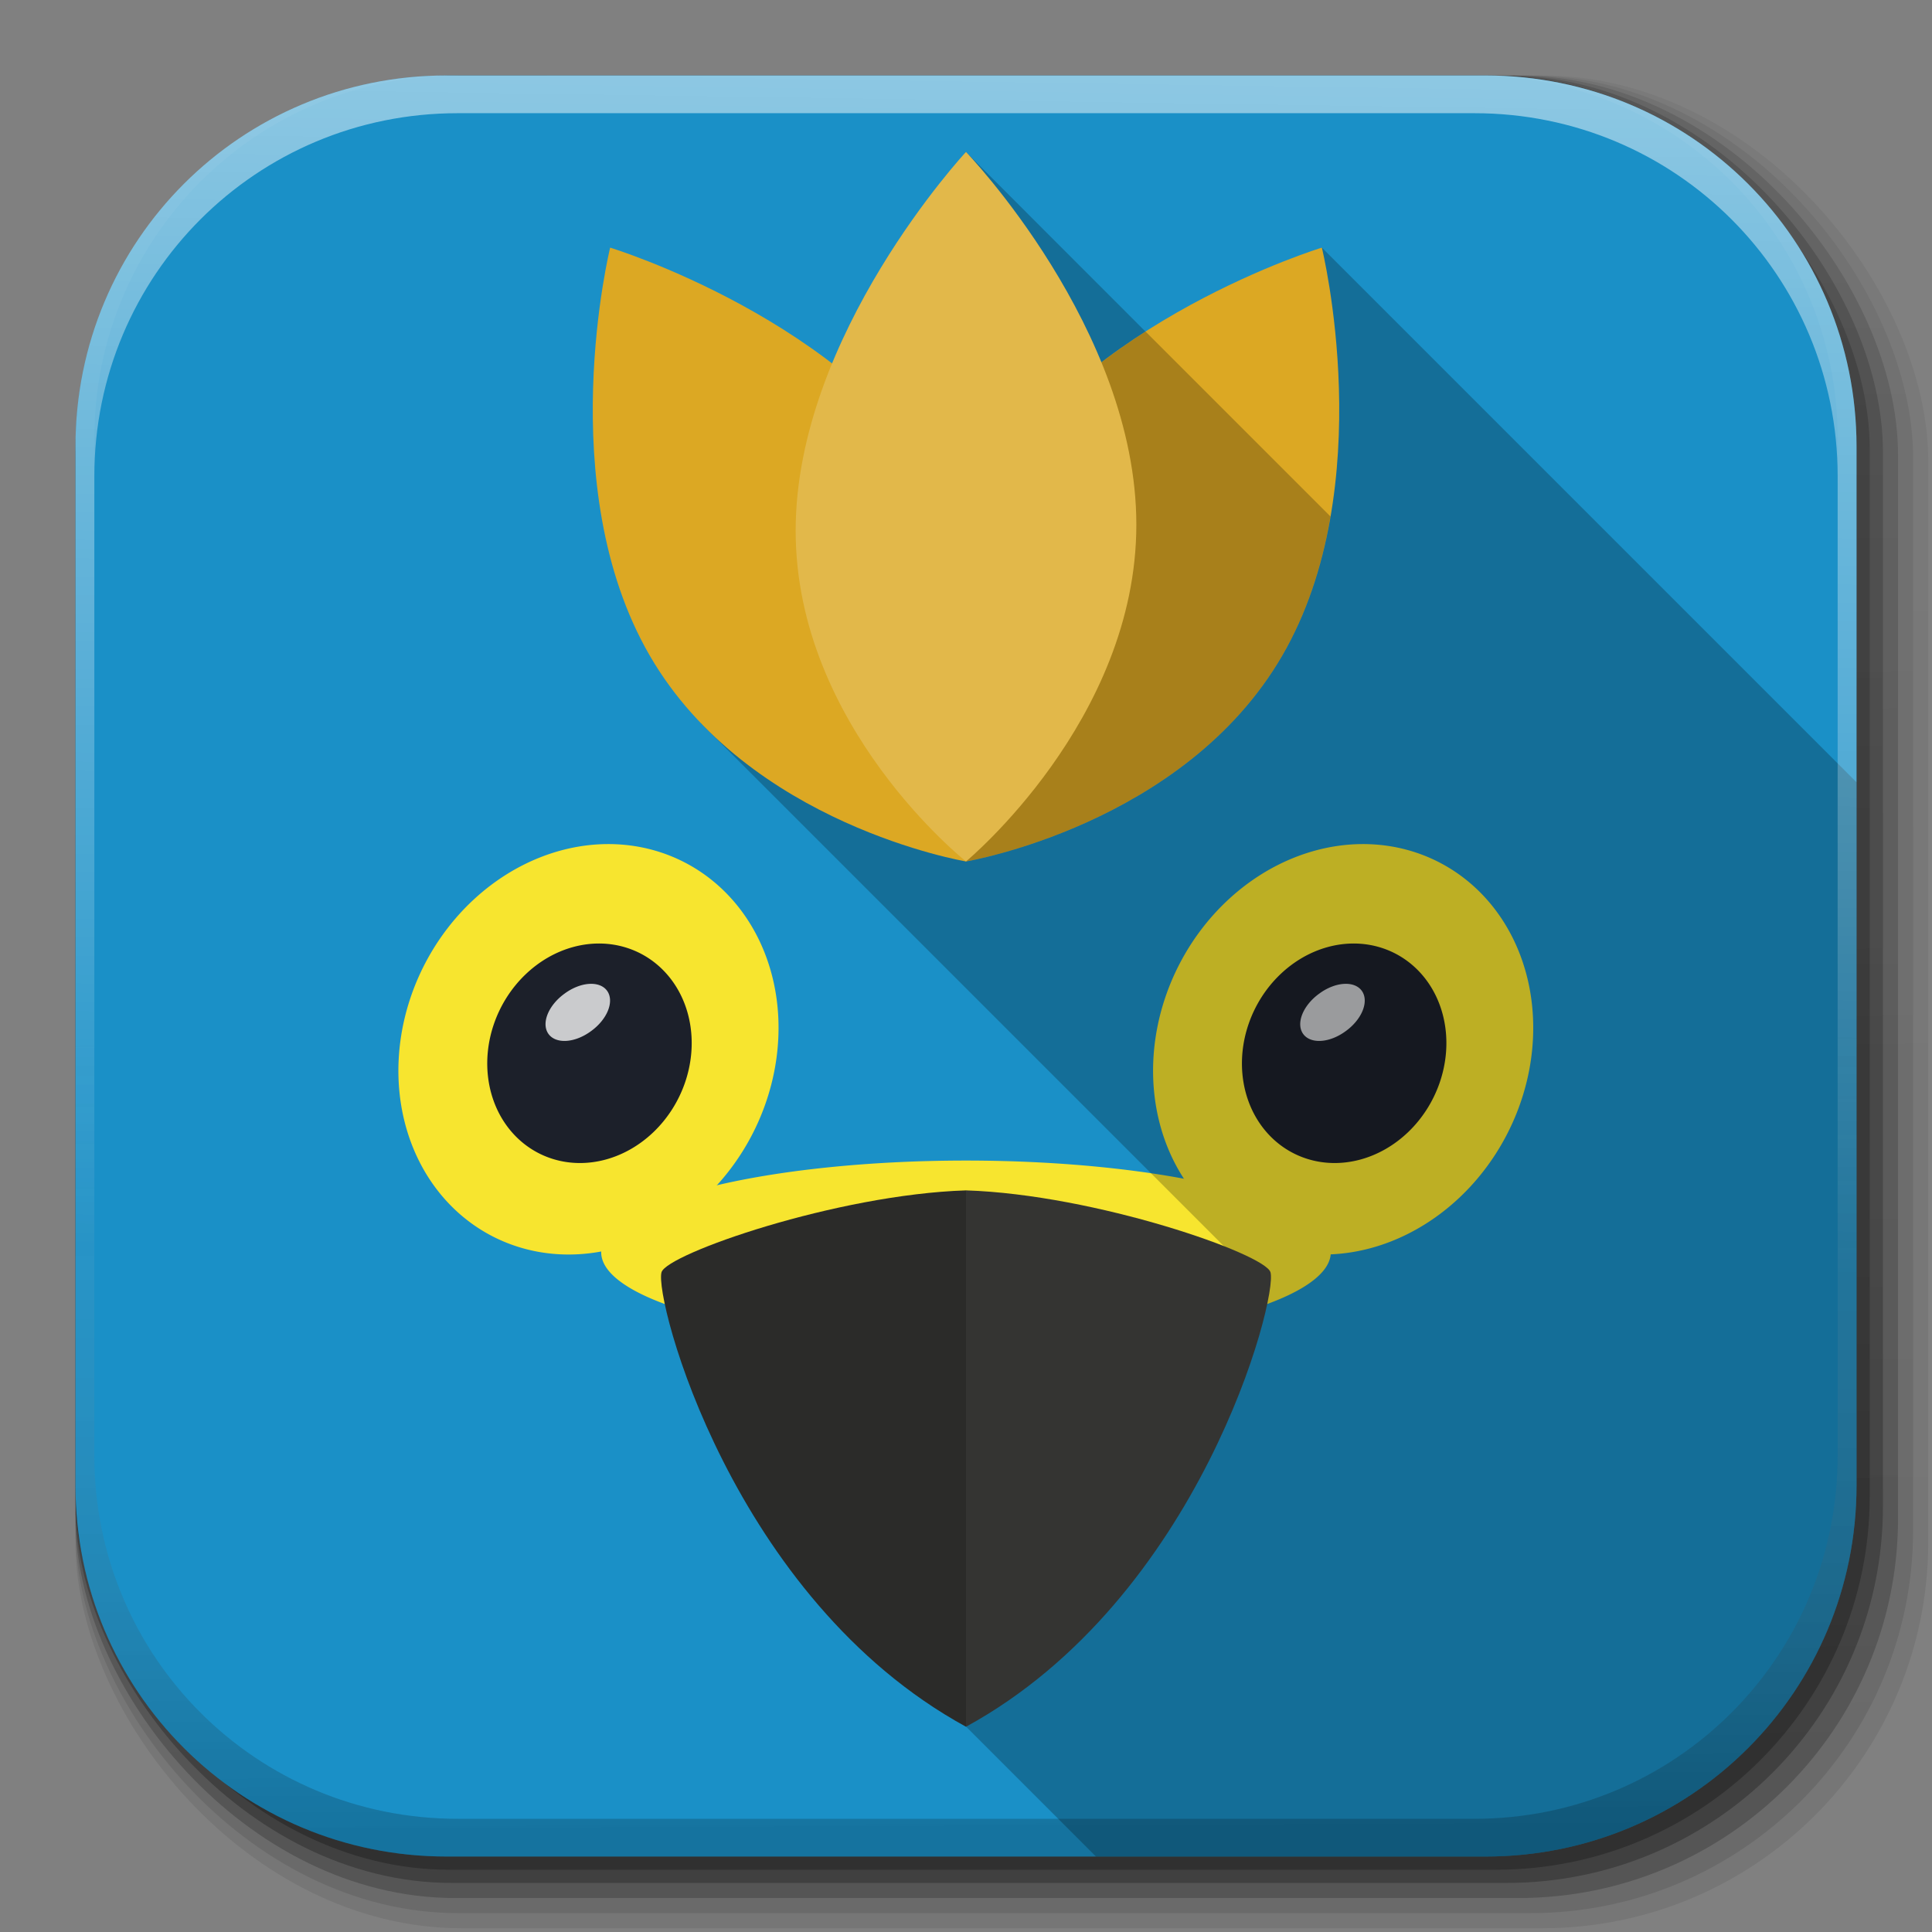 <?xml version="1.0" encoding="UTF-8" standalone="no"?>
<!-- Created with Inkscape (http://www.inkscape.org/) -->

<svg
   xmlns:dc="http://purl.org/dc/elements/1.1/"
   xmlns:cc="http://creativecommons.org/ns#"
   xmlns:rdf="http://www.w3.org/1999/02/22-rdf-syntax-ns#"
   xmlns:svg="http://www.w3.org/2000/svg"
   xmlns="http://www.w3.org/2000/svg"
   xmlns:xlink="http://www.w3.org/1999/xlink"
   xmlns:sodipodi="http://sodipodi.sourceforge.net/DTD/sodipodi-0.dtd"
   xmlns:inkscape="http://www.inkscape.org/namespaces/inkscape"
   width="512"
   height="512"
   id="svg2"
   version="1.1"
   inkscape:version="0.48.3.1 r9886"
   sodipodi:docname="haroopad.svg"
   inkscape:export-filename="/home/alecive/Scrivania/firefoxTest1.png"
   inkscape:export-xdpi="100"
   inkscape:export-ydpi="100">
  <rect width="100%" height="100%" fill="#808080" stroke="none"/>
  <sodipodi:namedview
     id="base"
     pagecolor="#ffffff"
     bordercolor="#666666"
     borderopacity="1.0"
     inkscape:pageopacity="0.0"
     inkscape:pageshadow="2"
     inkscape:zoom="1"
     inkscape:cx="529.45066"
     inkscape:cy="93.97666"
     inkscape:document-units="px"
     inkscape:current-layer="svg2"
     showgrid="false"
     inkscape:window-width="1375"
     inkscape:window-height="876"
     inkscape:window-x="1431"
     inkscape:window-y="24"
     inkscape:window-maximized="1"
     inkscape:object-paths="false"
     inkscape:snap-intersection-paths="false"
     inkscape:object-nodes="true"
     inkscape:snap-smooth-nodes="true"
     inkscape:snap-nodes="true" />
  <defs
     id="defs4">
    <linearGradient
       x1="19.245"
       y1="21.031"
       x2="19.36"
       gradientUnits="userSpaceOnUse"
       y2="44.984"
       id="linearGradient2460">
      <stop
         offset="0"
         style="stop-color:#fafafa;stop-opacity:1;"
         id="stop3602" />
      <stop
         offset="1"
         style="stop-color:#f0f0f0;stop-opacity:1;"
         id="stop3604" />
    </linearGradient>
    <linearGradient
       inkscape:collect="always"
       xlink:href="#ButtonShadow-0-1-1-5-9"
       id="linearGradient4114-2-6"
       gradientUnits="userSpaceOnUse"
       gradientTransform="matrix(1.032,0,0,1.032,-830.864,592.678)"
       x1="1012.513"
       y1="484.417"
       x2="1006.808"
       y2="20.626" />
    <linearGradient
       x1="45.448"
       y1="92.54"
       x2="45.448"
       y2="7.017"
       id="ButtonShadow-0-1-1-5-9"
       gradientUnits="userSpaceOnUse"
       gradientTransform="matrix(1.006,0,0,0.994,100,0)">
      <stop
         id="stop3750-8-9-3-6-4"
         style="stop-color:#000000;stop-opacity:1"
         offset="0" />
      <stop
         id="stop3752-5-6-4-2-9"
         style="stop-color:#000000;stop-opacity:0.588"
         offset="1" />
    </linearGradient>
    <linearGradient
       inkscape:collect="always"
       xlink:href="#ButtonShadow-0-1-1-5-9"
       id="linearGradient4112-2-6"
       gradientUnits="userSpaceOnUse"
       gradientTransform="matrix(1.04,0,0,1.04,-837.951,592.518)"
       x1="1012.513"
       y1="484.417"
       x2="1006.808"
       y2="20.626" />
    <linearGradient
       inkscape:collect="always"
       xlink:href="#ButtonShadow-0-1-1-5-9"
       id="linearGradient4110-6-7"
       gradientUnits="userSpaceOnUse"
       gradientTransform="matrix(1.023,0,0,1.023,-823.777,592.838)"
       x1="1012.513"
       y1="484.417"
       x2="1006.808"
       y2="20.626" />
    <linearGradient
       inkscape:collect="always"
       xlink:href="#ButtonShadow-0-1-1-5-9"
       id="linearGradient4116-6-3"
       gradientUnits="userSpaceOnUse"
       gradientTransform="matrix(1.015,0,0,1.015,-816.69,592.997)"
       x1="1012.513"
       y1="484.417"
       x2="1006.808"
       y2="20.626" />
    <linearGradient
       y2="20.626"
       x2="1006.808"
       y1="484.417"
       x1="1012.513"
       gradientTransform="matrix(1.007,0,0,1.007,-810.489,593.137)"
       gradientUnits="userSpaceOnUse"
       id="linearGradient5342-3"
       xlink:href="#ButtonShadow-0-1-1-5-9"
       inkscape:collect="always" />
    <linearGradient
       inkscape:collect="always"
       xlink:href="#linearGradient3737-9"
       id="linearGradient4084-8"
       gradientUnits="userSpaceOnUse"
       gradientTransform="translate(778.6,-360.56)"
       x1="993.439"
       y1="51.512"
       x2="988.786"
       y2="363.738" />
    <linearGradient
       id="linearGradient3737-9">
      <stop
         id="stop3739-7"
         style="stop-color:#ffffff;stop-opacity:1"
         offset="0" />
      <stop
         id="stop3741-4"
         style="stop-color:#ffffff;stop-opacity:0"
         offset="1" />
    </linearGradient>
    <linearGradient
       inkscape:collect="always"
       xlink:href="#linearGradient4046-3"
       id="linearGradient4086-12"
       gradientUnits="userSpaceOnUse"
       x1="1764.649"
       y1="155.597"
       x2="1763.69"
       y2="-55.941" />
    <linearGradient
       id="linearGradient4046-3">
      <stop
         id="stop4048-7"
         style="stop-color:#000000;stop-opacity:1;"
         offset="0" />
      <stop
         id="stop4050-73"
         style="stop-color:#ffffff;stop-opacity:0.2"
         offset="1" />
    </linearGradient>
    <radialGradient
       inkscape:collect="always"
       xlink:href="#linearGradient4432-7"
       id="radialGradient9722"
       gradientUnits="userSpaceOnUse"
       gradientTransform="matrix(0.952,0.389,-0.102,0.25,273.624,207.889)"
       cx="54.644"
       cy="90.341"
       fx="54.644"
       fy="90.341"
       r="13.678" />
    <linearGradient
       inkscape:collect="always"
       id="linearGradient4432-7">
      <stop
         style="stop-color:#000000;stop-opacity:1;"
         offset="0"
         id="stop4434-08" />
      <stop
         style="stop-color:#000000;stop-opacity:0;"
         offset="1"
         id="stop4436-8" />
    </linearGradient>
    <radialGradient
       inkscape:collect="always"
       xlink:href="#linearGradient4432-7"
       id="radialGradient9724"
       gradientUnits="userSpaceOnUse"
       gradientTransform="matrix(0.952,0.389,-0.102,0.25,273.624,207.889)"
       cx="54.644"
       cy="90.341"
       fx="54.644"
       fy="90.341"
       r="13.678" />
    <radialGradient
       inkscape:collect="always"
       xlink:href="#linearGradient4468-0"
       id="radialGradient9726"
       gradientUnits="userSpaceOnUse"
       gradientTransform="matrix(0.329,0.07,-0.041,0.195,301.503,230.36)"
       cx="52.221"
       cy="83.775"
       fx="52.221"
       fy="83.775"
       r="13.11" />
    <linearGradient
       inkscape:collect="always"
       id="linearGradient4468-0">
      <stop
         style="stop-color:#cb6400;stop-opacity:1;"
         offset="0"
         id="stop4470-4" />
      <stop
         style="stop-color:#8e4500;stop-opacity:1"
         offset="1"
         id="stop4472-8" />
    </linearGradient>
    <radialGradient
       inkscape:collect="always"
       xlink:href="#linearGradient4432-7"
       id="radialGradient6338"
       gradientUnits="userSpaceOnUse"
       gradientTransform="matrix(9.467,3.969,-1.017,2.555,-117.404,-79.248)"
       cx="54.644"
       cy="90.341"
       fx="54.644"
       fy="90.341"
       r="13.678" />
    <radialGradient
       inkscape:collect="always"
       xlink:href="#linearGradient4432-7"
       id="radialGradient6341"
       gradientUnits="userSpaceOnUse"
       gradientTransform="matrix(9.467,3.969,-1.017,2.555,-117.404,-79.248)"
       cx="54.644"
       cy="90.341"
       fx="54.644"
       fy="90.341"
       r="13.678" />
    <clipPath
       clipPathUnits="userSpaceOnUse"
       id="clipPath4409">
      <rect
         ry="50"
         y="53.633"
         x="34"
         height="220"
         width="220"
         id="rect4411"
         style="color:#bebebe;fill:url(#linearGradient4413);fill-opacity:1;fill-rule:nonzero;stroke:none;stroke-width:0;marker:none;visibility:visible;display:inline;overflow:visible;enable-background:accumulate" />
    </clipPath>
  </defs>
  <g
     id="layer1"
     inkscape:groupmode="layer"
     inkscape:label="Livello 1"
     transform="translate(0,-540.362)" />
  <g
     id="g2036"
     transform="matrix(1.1,0,0,0.444,95.081,256.393)">
    <g
       id="g3712"
       style="opacity:0.4"
       transform="matrix(1.053,0,0,1.286,-1.263,-13.429)" />
  </g>
  <g
     transform="translate(97.481,231.282)"
     id="g3541" />
  <g
     transform="translate(97.481,231.282)"
     id="g3536" />
  <g
     id="g4103"
     transform="translate(-11.985,-592.117)">
    <rect
       ry="101.458"
       y="612.117"
       x="31.985"
       height="487"
       width="487"
       id="rect6187"
       style="opacity:0.1;color:#000000;fill:url(#linearGradient4114-2-6);fill-opacity:1;fill-rule:nonzero;stroke:none;stroke-width:1.5;marker:none;visibility:visible;display:inline;overflow:visible;enable-background:accumulate" />
    <rect
       style="opacity:0.08;color:#000000;fill:url(#linearGradient4112-2-6);fill-opacity:1;fill-rule:nonzero;stroke:none;stroke-width:1.5;marker:none;visibility:visible;display:inline;overflow:visible;enable-background:accumulate"
       id="rect6191"
       width="491"
       height="491"
       x="31.985"
       y="612.117"
       ry="102.292" />
    <rect
       style="opacity:0.2;color:#000000;fill:url(#linearGradient4110-6-7);fill-opacity:1;fill-rule:nonzero;stroke:none;stroke-width:1.5;marker:none;visibility:visible;display:inline;overflow:visible;enable-background:accumulate"
       id="rect6183"
       width="483"
       height="483"
       x="31.985"
       y="612.117"
       ry="100.625" />
    <rect
       ry="99.792"
       y="612.117"
       x="31.985"
       height="479"
       width="479"
       id="rect6179"
       style="opacity:0.25;color:#000000;fill:url(#linearGradient4116-6-3);fill-opacity:1;fill-rule:nonzero;stroke:none;stroke-width:1.5;marker:none;visibility:visible;display:inline;overflow:visible;enable-background:accumulate" />
    <rect
       style="opacity:0.25;color:#000000;fill:url(#linearGradient5342-3);fill-opacity:1;fill-rule:nonzero;stroke:none;stroke-width:1.5;marker:none;visibility:visible;display:inline;overflow:visible;enable-background:accumulate"
       id="rect5574"
       width="475.5"
       height="475.5"
       x="31.985"
       y="612.117"
       ry="99.062" />
  </g>
  <path
     style="fill:#1a90c7;stroke:none;fill-opacity:1"
     d="M 118.344,20 C 63.867,20 20,63.867 20,118.344 l 0,23.062 0,252.25 C 20,448.133 63.867,492 118.344,492 l 275.312,0 C 448.133,492 492,448.133 492,393.656 l 0,-252.25 0,-23.062 C 492,63.867 448.133,20 393.656,20 l -275.312,0 z"
     id="rect5505"
     inkscape:connector-curvature="0" />
  <g
     id="g3374">
    <path
       sodipodi:type="arc"
       style="color:#000000;fill:#f7e52f;fill-opacity:1;fill-rule:nonzero;stroke:none;stroke-width:3.338;marker:none;visibility:visible;display:inline;overflow:visible;enable-background:accumulate"
       id="path4209"
       sodipodi:cx="76.75"
       sodipodi:cy="40.75"
       sodipodi:rx="10.75"
       sodipodi:ry="10.75"
       d="m 87.5,40.75 a 10.75,10.75 0 1 1 -21.5,0 10.75,10.75 0 1 1 21.5,0 z"
       transform="matrix(1.136,4.753,4.546,-1.733,-116.486,-16.098)" />
    <path
       transform="translate(-3.088,32)"
       d="m 355.763,299.868 a 96.675,24.307 0 1 1 -193.35,0 96.675,24.307 0 1 1 193.35,0 z"
       sodipodi:ry="24.306795"
       sodipodi:rx="96.674759"
       sodipodi:cy="299.86795"
       sodipodi:cx="259.08835"
       id="path7066"
       style="fill:#f7e52f;fill-opacity:1;fill-rule:nonzero;stroke:none"
       sodipodi:type="arc" />
    <path
       transform="matrix(1.136,4.753,4.546,-1.733,83.514,-16.098)"
       d="m 87.5,40.75 a 10.75,10.75 0 1 1 -21.5,0 10.75,10.75 0 1 1 21.5,0 z"
       sodipodi:ry="10.75"
       sodipodi:rx="10.75"
       sodipodi:cy="40.75"
       sodipodi:cx="76.75"
       id="path7075"
       style="color:#000000;fill:#f7e52f;fill-opacity:1;fill-rule:nonzero;stroke:none;stroke-width:3.338;marker:none;visibility:visible;display:inline;overflow:visible;enable-background:accumulate"
       sodipodi:type="arc" />
  </g>
  <g
     id="g3379">
    <g
       id="g3390">
      <g
         id="g3383">
        <path
           transform="matrix(-1.03,0.275,0.161,1.085,101.291,549.365)"
           d="m -62.756,-226.573 a 25.986,25.986 0 1 1 -51.972,0 25.986,25.986 0 1 1 51.972,0 z"
           sodipodi:ry="25.986174"
           sodipodi:rx="25.986174"
           sodipodi:cy="-226.57303"
           sodipodi:cx="-88.741898"
           id="path4211"
           style="color:#000000;fill:#1c202a;fill-opacity:1;fill-rule:evenodd;stroke:none;stroke-width:9.7;marker:none;visibility:visible;display:inline;overflow:visible;enable-background:accumulate"
           sodipodi:type="arc" />
        <path
           transform="matrix(0.421,0.599,-0.815,0.594,27.548,505.693)"
           d="m -152.735,-237.268 a 8.309,9.458 0 1 1 -16.617,0 8.309,9.458 0 1 1 16.617,0 z"
           sodipodi:ry="9.4575529"
           sodipodi:rx="8.3085051"
           sodipodi:cy="-237.26802"
           sodipodi:cx="-161.04356"
           id="path4213"
           style="opacity:0.764;color:#000000;fill:#ffffff;fill-opacity:1;fill-rule:evenodd;stroke:none;stroke-width:9.7;marker:none;visibility:visible;display:inline;overflow:visible;enable-background:accumulate"
           sodipodi:type="arc" />
      </g>
      <path
         sodipodi:type="arc"
         style="color:#000000;fill:#1c202a;fill-opacity:1;fill-rule:evenodd;stroke:none;stroke-width:9.7;marker:none;visibility:visible;display:inline;overflow:visible;enable-background:accumulate"
         id="path7077"
         sodipodi:cx="-88.741898"
         sodipodi:cy="-226.57303"
         sodipodi:rx="25.986174"
         sodipodi:ry="25.986174"
         d="m -62.756,-226.573 a 25.986,25.986 0 1 1 -51.972,0 25.986,25.986 0 1 1 51.972,0 z"
         transform="matrix(-1.03,0.275,0.161,1.085,301.291,549.365)" />
    </g>
    <path
       transform="matrix(0.421,0.599,-0.815,0.594,227.548,505.693)"
       d="m -152.735,-237.268 a 8.309,9.458 0 1 1 -16.617,0 8.309,9.458 0 1 1 16.617,0 z"
       sodipodi:ry="9.4575529"
       sodipodi:rx="8.3085051"
       sodipodi:cy="-237.26802"
       sodipodi:cx="-161.04356"
       id="path7079"
       style="opacity:0.764;color:#000000;fill:#ffffff;fill-opacity:1;fill-rule:evenodd;stroke:none;stroke-width:9.7;marker:none;visibility:visible;display:inline;overflow:visible;enable-background:accumulate"
       sodipodi:type="arc" />
  </g>
  <path
     style="fill:#000000;fill-opacity:0.235;fill-rule:nonzero;stroke:none"
     d="m 256,40.281 -12.219,21.438 51.781,52.094 -91.844,59.875 L 185.75,191.656 333.969,339.875 322.688,351.156 314.875,359 269.719,397.844 260.688,406.875 c 0,0 -4.719,50.714 -3.875,49.875 L 256,457.562 290.438,492 l 1.656,0 53.75,0 47.812,0 C 448.133,492 492,448.133 492,393.656 L 492,207.312 350.312,65.625 332.344,83.594 315.812,100.125 z"
     id="rect7099"
     inkscape:connector-curvature="0"
     sodipodi:nodetypes="cccccccccccccccssccccc" />
  <g
     id="g4076"
     transform="translate(-605.519,-353.968)">
    <g
       transform="translate(-926.668,684.384)"
       id="g4038" />
  </g>
  <g
     id="g4076-9"
     transform="translate(-605.519,-353.968)">
    <g
       transform="translate(-926.668,684.384)"
       id="g4038-9">
      <path
         inkscape:connector-curvature="0"
         style="opacity:0.5;color:#000000;fill:url(#linearGradient4084-8);fill-opacity:1;fill-rule:nonzero;stroke:none;stroke-width:1.5;marker:none;visibility:visible;display:inline;overflow:visible;enable-background:accumulate"
         d="m 1650.499,-310.416 c -54.477,0 -98.312,43.836 -98.312,98.312 l 0,275.344 c 0,54.477 43.836,98.344 98.312,98.344 l 2.938,0 c -53.322,0 -96.25,-42.928 -96.25,-96.25 l 0,-269.5 c 0,-53.322 42.928,-96.25 96.25,-96.25 l 269.5,0 c 53.322,0 96.25,42.928 96.25,96.25 l 0,269.5 c 0,53.323 -42.928,96.25 -96.25,96.25 l 2.906,0 c 54.477,0 98.344,-43.867 98.344,-98.344 l 0,-275.344 c 0,-54.477 -43.867,-98.312 -98.344,-98.312 l -275.344,0 z"
         id="rect6809-2-3" />
      <path
         id="path3981-7"
         d="m 1650.499,161.584 c -54.477,0 -98.312,-43.836 -98.312,-98.313 l 0,-275.344 c 0,-54.477 43.836,-98.344 98.312,-98.344 l 2.938,0 c -53.322,0 -96.25,42.928 -96.25,96.25 l 0,269.5 c 0,53.323 42.928,96.25 96.25,96.25 l 269.5,0 c 53.322,0 96.25,-42.928 96.25,-96.25 l 0,-269.5 c 0,-53.322 -42.928,-96.25 -96.25,-96.25 l 2.906,0 c 54.477,0 98.344,43.867 98.344,98.344 l 0,275.344 c 0,54.477 -43.867,98.313 -98.344,98.313 l -275.344,0 z"
         style="opacity:0.2;color:#000000;fill:url(#linearGradient4086-12);fill-opacity:1;fill-rule:nonzero;stroke:none;stroke-width:1.5;marker:none;visibility:visible;display:inline;overflow:visible;enable-background:accumulate"
         inkscape:connector-curvature="0" />
    </g>
  </g>
  <g
     id="g7062"
     transform="translate(-4.367,32)">
    <path
       inkscape:connector-curvature="0"
       id="path6287"
       d="m 260.336,283.464 c -34.25,1.105 -79.209,16.822 -80.656,21.688 -2.033,6.834 18.676,86.527 80.656,120.438 0.011,-0.009 0.02,-0.022 0.031,-0.031 l 0,-142.094 c -0.01,3.3e-4 -0.021,-3.4e-4 -0.031,0 z"
       style="fill:#2b2b29;fill-opacity:1;stroke:none" />
    <path
       inkscape:connector-curvature="0"
       style="fill:#343432;fill-opacity:1;stroke:none"
       d="m 260.398,283.464 c 34.25,1.105 79.209,16.822 80.656,21.688 2.033,6.834 -18.676,86.527 -80.656,120.438 -0.011,-0.009 -0.02,-0.022 -0.031,-0.031 l 0,-142.094 c 0.01,3.3e-4 0.021,-3.4e-4 0.031,0 z"
       id="path6292" />
  </g>
  <g
     id="g7147">
    <path
       style="fill:#dca823;fill-opacity:1;fill-rule:nonzero;stroke:none"
       d="M 339.814,173.728 C 313.772,218.647 256,228.291 256,228.291 c 0,0 -21.134,-53.552 4.907,-98.471 26.042,-44.919 89.398,-64.194 89.398,-64.194 0,0 15.55,63.184 -10.491,108.102 z"
       id="path7084"
       inkscape:connector-curvature="0"
       sodipodi:nodetypes="scscs" />
    <path
       sodipodi:nodetypes="scscs"
       inkscape:connector-curvature="0"
       id="path7086"
       d="M 172.186,173.728 C 198.228,218.647 256,228.291 256,228.291 c 0,0 21.134,-53.552 -4.907,-98.471 -26.042,-44.919 -89.398,-64.194 -89.398,-64.194 0,0 -15.55,63.184 10.491,108.102 z"
       style="fill:#dca823;fill-opacity:1;fill-rule:nonzero;stroke:none" />
    <path
       id="rect7115"
       d="M 303.594 87.875 C 287.692 98.042 271.314 111.861 260.906 129.812 C 234.865 174.731 256 228.281 256 228.281 C 256 228.281 313.771 218.637 339.812 173.719 C 346.501 162.182 350.424 149.442 352.594 136.875 L 303.594 87.875 z "
       style="fill:#000000;fill-opacity:0.235;fill-rule:nonzero;stroke:none" />
    <path
       sodipodi:nodetypes="scscs"
       inkscape:connector-curvature="0"
       id="path7081"
       d="M 301.143,139.05 C 301.143,190.972 256,228.291 256,228.291 c 0,0 -45.143,-35.729 -45.143,-87.651 C 210.857,88.719 256,40.266 256,40.266 c 0,0 45.143,46.862 45.143,98.784 z"
       style="fill:#e2b84a;fill-opacity:1;fill-rule:nonzero;stroke:none" />
  </g>
</svg>
